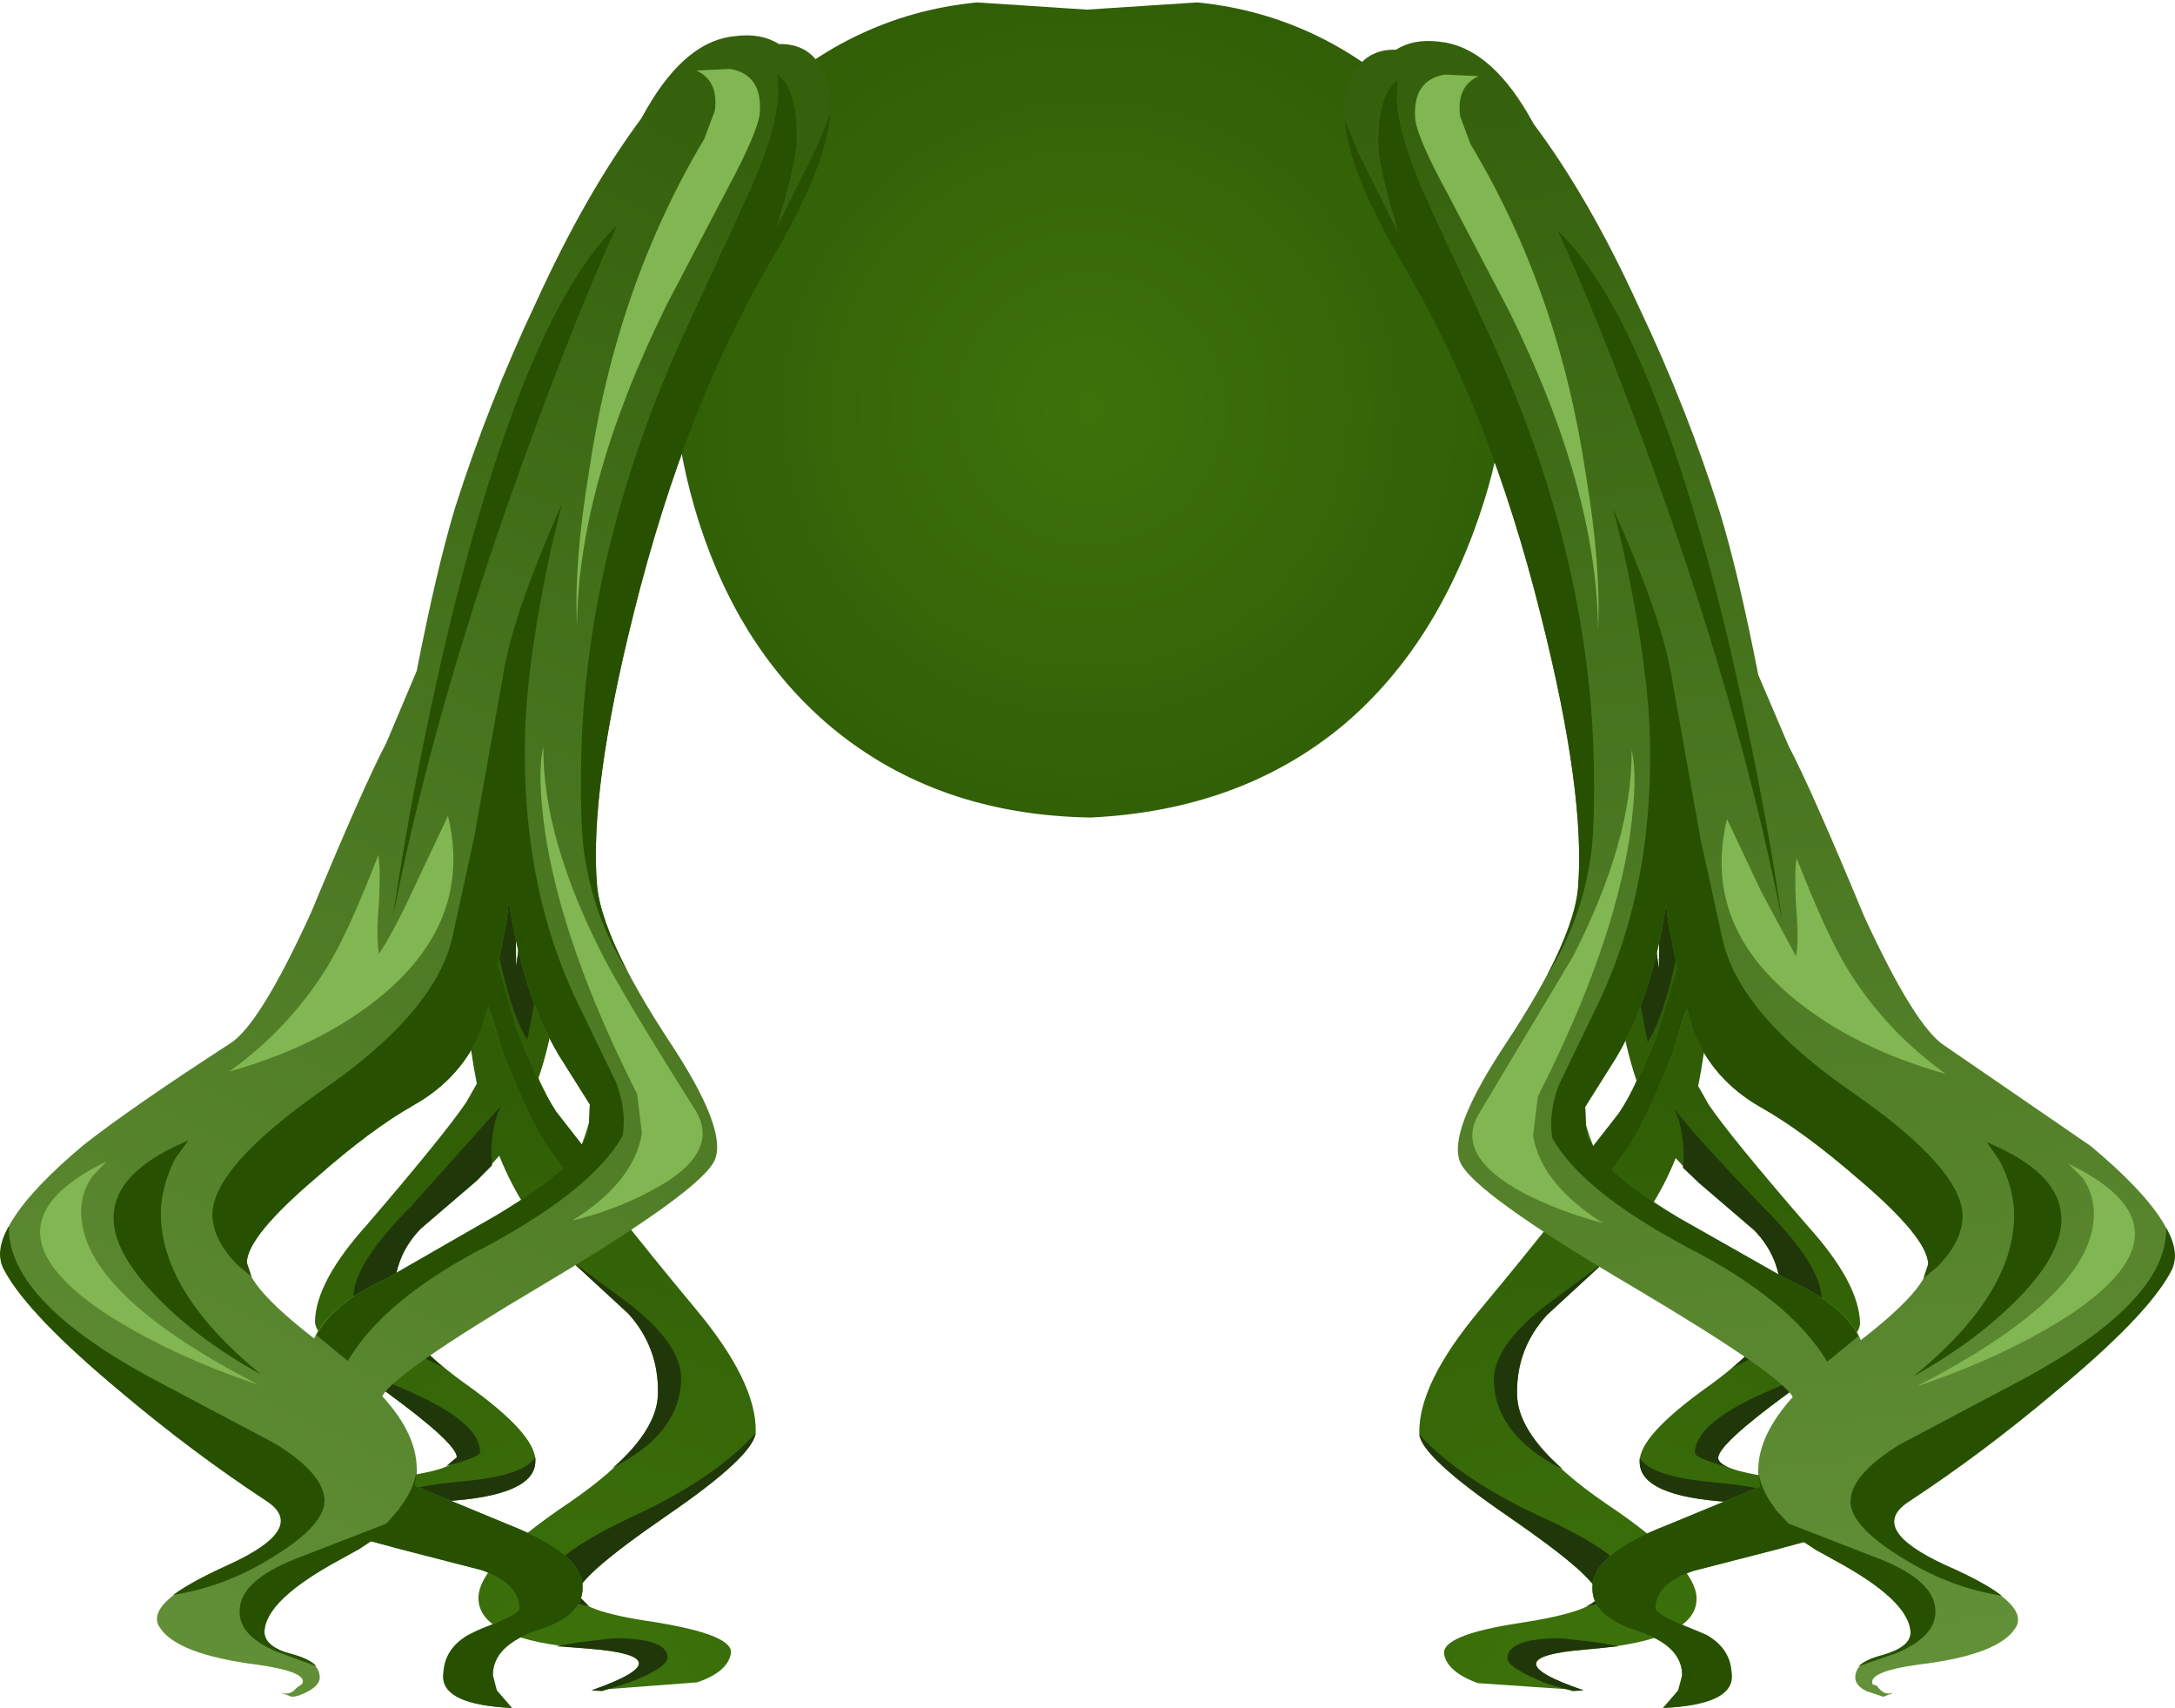 <svg xmlns="http://www.w3.org/2000/svg" xmlns:ffdec="https://www.free-decompiler.com/flash" xmlns:xlink="http://www.w3.org/1999/xlink" ffdec:objectType="frame" width="135.7" height="106.55"><use ffdec:characterId="1" xlink:href="#a" width="135.7" height="106.55"/><defs><radialGradient id="b" cx="0" cy="0" r="819.2" gradientTransform="translate(22.85 -6.9)scale(.035)" gradientUnits="userSpaceOnUse" spreadMethod="pad"><stop offset="0" stop-color="#3d730b"/><stop offset="1" stop-color="#305d06"/></radialGradient><radialGradient id="c" cx="0" cy="0" r="819.2" gradientTransform="matrix(.051 .001 -.001 .048 -8.1 74.05)" gradientUnits="userSpaceOnUse" spreadMethod="pad"><stop offset="0" stop-color="#3d730b"/><stop offset="1" stop-color="#305d06"/></radialGradient><radialGradient id="e" cx="0" cy="0" r="819.2" gradientTransform="matrix(-.051 .001 .001 .048 53.5 74.05)" gradientUnits="userSpaceOnUse" spreadMethod="pad"><stop offset="0" stop-color="#3d730b"/><stop offset="1" stop-color="#305d06"/></radialGradient><linearGradient id="d" x1="-819.2" x2="819.2" gradientTransform="matrix(.028 -.057 .057 .028 -19.8 22.85)" gradientUnits="userSpaceOnUse" spreadMethod="pad"><stop offset="0" stop-color="#639139"/><stop offset="1" stop-color="#35610c"/></linearGradient><linearGradient id="f" x1="-819.2" x2="819.2" gradientTransform="matrix(-.007 -.062 .063 -.007 64.6 22.15)" gradientUnits="userSpaceOnUse" spreadMethod="pad"><stop offset="0" stop-color="#639139"/><stop offset="1" stop-color="#35610c"/></linearGradient><g id="a" fill-rule="evenodd"><path fill="url(#b)" d="M1.65-25.35q6.05-6.1 14.15-6.9l6.85.45 6.9-.45q8.05.8 14.1 6.9 3.7 3.75 4.8 10.45 1.15 6.9-1 13.75-2.8 8.9-8.75 13.95-6.4 5.35-15.8 5.8-9.6-.15-16.2-5.65Q1 8.15-1.55.15-3.85-7.1-2.9-14.4q.9-7.25 4.55-10.95" transform="translate(45.15 32.4)"/><path fill="url(#c)" d="m-12.75 11.95-.1 3-.15 6.9.05 6.05q.45-2.95.25-5.8l.05-5.6zm-1.75-10q.75 1.8 1.35 3.65 1.3-4.45 3.1-8.6l-1.85 7.5-.55 3.5q2.4 8.4 2.3 17.85-.1 5.2-1.4 9l.1.25 2.2 4.5q1.55 2.5 7.5 9.65Q2.05 53.8 2 56.9q-.05 1.45-5.55 5.25-5.6 3.85-5.6 4.9t4.9 1.75q4.9.8 4.7 1.95t-2.1 1.8l-6.6.5q6-2.1-.15-2.6-6.95-.5-6.9-3.2.05-2.15 5.65-5.9 5.55-3.8 5.55-6.85.05-2.85-1.85-4.95l-4.2-3.9Q-12.6 43.2-14 39.7l-1.4 1.55-3.5 3q-1.65 1.7-1.65 4.05-.05 2.4 4.4 5.6 4.45 3.15 4.4 4.85 0 2.15-5.6 2.5-5 .25-.15 2.05l-5.35-.45q-1.5-.6-1.65-1.55t3.8-1.5q4.05-.5 4.05-1.3 0-.85-4.45-4.1-4.4-3.2-4.4-4.35.05-2.5 3.25-6.05 4.85-5.65 6.2-7.65l.65-1.15q-.8-3.9-.75-8.85.15-10.4 2.7-19.65z" transform="translate(45.15 32.4)"/><path fill="#203809" d="m32.4 42 1 4.65q1 4.7 1 6.5-.05 4.05-.9 8.6l-.6 3.1q-.8-1.2-1.55-4.25l-.25-1.05-.4-10q0-2.25.7-4.45zm-.1 5.35-.15 6.9.05 6.05q.45-2.95.25-5.8l.05-5.6-.1-4.55zm-1.65 24.6.05.75-.95.95-3.5 3q-1.65 1.7-1.65 4.05-.05 2 3.05 4.6l-.9-.45-3.45-1.55q-1.3-.9-1.25-2.35 0-2.1 3.6-5.7l5.6-6.25q-.55 1.05-.6 2.95m7.95 8.9q3.9 2.8 3.9 5.15-.05 3.2-3.7 5.25l-.6.35q2.85-2.5 2.85-4.7.05-2.85-1.85-4.95l-3.7-3.4zM29 92.4q3.7-.35 4.4-1.5v.25q0 2.15-5.6 2.5-5 .25-.15 2.05l-.95.05q-2.7-.65-2.7-1.9.05-1 5-1.45m-1.15-.95.65-.55q0-.85-4.45-4.1l-3.55-2.9q1.8 1.55 4.45 2.65 5.05 2.1 5 4.05 0 .3-2.1.85M39.15 105l-1.6.5-.65-.05q6-2.1-.15-2.6l-2.05-.15 1.4-.25 2.2-.25q3.35 0 3.35 1.2 0 .65-2.5 1.6m2.45-10.45Q36 98.4 36 99.45l.75.75q-2.5-.45-2.5-1.75.05-1.45 5.55-4 4.8-2.25 7.35-5.05-.2 1.5-5.55 5.15"/><path fill="url(#d)" d="M3.05-16.3Q-2.4-7.05-5.6 5.8q-2.8 11.15-2.3 17.05.3 3.3 4.5 9.7 3.65 5.5 2.85 7.4t-10.9 7.9q-9.1 5.4-9.85 6.85 2.2 2.4 2.15 4.65l-.1.95 5.8 2.4q4.7 1.85 4.65 3.95 0 1.8-2.8 2.65-2.8.95-2.8 2.8 0 1.15 1.2 2.05-4.35-.2-4.3-2 0-2 2.4-2.95 2.35-.9 2.35-1.25 0-1.55-2.35-2.4l-5.05-1.3-1.85-.5-1.85 1.1q-4.75 2.55-4.8 4.55 0 .95 1.75 1.4 1.7.45 1.7 1.45 0 .45-.7.85-.65.35-1.05.35l-.65-.25.3.05q.35 0 .6-.3l.05-.05.35-.25q.4-.75-2.8-1.2-5.05-.65-6.1-2.35-1-1.55 4.35-3.9 4.9-2.25 2.35-3.95-4.65-3.05-9.15-6.85-5.7-4.75-7.2-7.5-1.45-2.55 4.95-7.9 3-2.35 9.1-6.3 1.85-1.15 5.05-8.15 3.3-7.95 4.7-10.6l1.9-4.5q1.25-6.4 2.4-10.2 2.05-6.45 5.05-12.8 3.1-6.8 6.55-11.45l.4-.7q2.45-4.2 5.5-4.45 1.6-.2 2.7.5Q5.35-29.7 6.2-28q1.75 3.35-3.15 11.7m-32.8 62.65q0 1.5 4.2 4.75.85-2 4.4-3.7l.3-.15 6.7-3.85q2.75-1.65 4.15-2.95l-1.05-1.4q-1.25-2-2.75-5.9l-.9-2.8-.35 1.3q-1.2 3.15-4.3 4.9-2.65 1.5-6.05 4.5-4.3 3.65-4.35 5.3m16.85-14.5q1.25 3.25 2.45 5.1l1.6 2.05.45-1.35.05-1.15-1.95-3.1q-2.25-3.8-3.1-9.55l-.15 1.3-.15.7-.4 2z" transform="translate(45.15 32.4)"/><path fill="#275100" d="M51.8 7.1q-.25 3.3-3.6 9-5.45 9.25-8.65 22.1-2.8 11.15-2.3 17.05.2 2.05 1.9 5.35-2-3.15-2.6-6.8-.35-1.55-.3-5.85.15-13.15 6.25-26.75l4.1-8.9q1.9-4.15 1.95-6.5l-.05-1.15q1.25.9 1.2 4.05 0 1.15-.9 4.3l-.35 1.2 2.45-4.9zM33.1 27.5q-5.95 16.15-8.6 29.8 1.25-8.6 3.55-18.3Q32.8 19.55 38.5 14.05q-2.45 5.4-5.4 13.45m-3.5 24.65 1.75-9.8q.55-3.8 3.7-10.9l-.65 2.7q-1.6 7.4-1.65 12.15-.15 9.45 3.55 16.8l2.15 4.45q.65 1.75.4 3.3-1.85 3.3-8.4 6.85Q24 81 21.7 84.9l-1.95-1.6q.95-1.9 4.25-3.5l.3-.15L31 75.8q2.75-1.65 4.15-2.95l-.05-.05-1-1.35q-1.25-2-2.75-5.9l-.75-2.4-.15-.4-.3 1.1-.05.2q-1.2 3.15-4.3 4.9-2.65 1.5-6.05 4.5-4.3 3.65-4.35 5.3l.3.9-.9-.75q-1.55-1.6-1.55-3.15.05-2.95 6.8-7.7 7.2-4.95 8.2-9.7zm-18.65 20.1q-.75 1.45-.9 3-.3 5.15 6.25 10.5-4.2-2.3-6.9-5.25-5.6-6.05 2.35-9.35zm20.4-13.55-.3 1.55.1.25 1.1 3.75q1.25 3.25 2.45 5.1l1.6 2.05.3-.6.15-.75.05-1.15-1.95-3.1q-2.25-3.8-3.1-9.55l-.15 1.3-.15.7zM.55 76.55q-.05 4.8 9.8 9.9l6.8 3.6q3.1 1.9 3.1 3.6-.05 1.6-3.5 3.65-2.8 1.7-5.95 2.2 1.1-.8 3.5-1.9 4.9-2.25 2.35-3.95Q12 90.6 7.5 86.8 1.8 82.05.3 79.3q-.7-1.15.25-2.8zM26 91.5v.25l-.1.95 5.8 2.4q4.7 1.85 4.65 3.95 0 1.8-2.8 2.65-2.8.95-2.8 2.8l.25.95.95 1.1q-4.35-.2-4.3-2l.05-.45q.15-1.3 1.5-2.1l.85-.4q2.35-.9 2.35-1.25 0-1.55-2.35-2.4L25 96.65l-1.85-.5-.75.5-1.1.6q-4.75 2.55-4.8 4.55 0 .95 1.75 1.4 1.1.3 1.5.75l-2.45-.9q-2.4-1-2.35-2.55 0-2 4-3.45l5.15-2 .8-.9.05-.1q1-1.3 1.05-2.55"/><path fill="#81b652" d="m45.4 11.75-3.85 7.35q-5.5 11.2-5.55 20-.2-3.95.75-9.7 1.7-11.55 7.2-20.75l.65-1.75q.25-1.85-1.15-2.5l2.1-.1q2.05.35 1.85 2.8-.15 1.2-2 4.65M34 51.85q-.5-3.6-.1-5.25-.05 5.6 3.65 12.9 1.35 2.65 5.8 9.7 1.75 2.75-2.75 5.1-2.25 1.2-4.9 1.85 3.85-2.4 4.35-5.45l-.3-2.45q-4.7-9.3-5.75-16.4m-6.05-.95q1.55 6.4-4 11.1-3.8 3.2-9.65 4.85 3.75-2.7 6.1-6.5 1.35-2.2 3.2-7 .15.6.05 2.9-.2 2.35 0 3.25.9-1.35 2.15-4.05zM5.75 73.4q-.85 1.25-.65 2.75Q5.65 81 16.15 86.4q-5.65-1.9-9.7-4.55-8-5.4.2-9.4z"/><path fill="url(#e)" d="m58.15 12.15-.1 4.55.05 5.55q-.2 2.85.25 5.8L58.4 22l-.15-6.85zM59.9 2.2l-1.05 4.7q2.55 9.25 2.7 19.65.05 4.9-.75 8.8l.65 1.15q1.35 2 6.2 7.6 3.2 3.55 3.25 6.05 0 1.15-4.4 4.3-4.45 3.25-4.45 4.1 0 .8 4.05 1.3 3.95.55 3.8 1.5t-1.65 1.55l-5.35.45q4.85-1.8-.15-2.05-5.6-.35-5.6-2.5-.05-1.65 4.4-4.8 4.45-3.25 4.4-5.6 0-2.35-1.65-4.05l-3.5-3-1.4-1.5q-1.4 3.45-3.85 5.9l-4.2 3.9q-1.9 2.1-1.85 4.9 0 3.05 5.55 6.85 5.6 3.75 5.65 5.9.05 2.65-6.9 3.2-6.15.5-.15 2.55l-6.6-.45q-1.9-.7-2.1-1.8-.2-1.2 4.7-1.95t4.9-1.75q0-1.05-5.6-4.9-5.5-3.8-5.55-5.2-.05-3.1 3.75-7.65 5.95-7.15 7.5-9.6l2.2-4.5.1-.25q-1.3-3.8-1.4-9-.1-9.4 2.3-17.8l-.55-3.5-1.85-7.4q1.8 4.1 3.1 8.55.6-1.85 1.35-3.65" transform="translate(45.15 32.4)"/><path fill="#203809" d="m103.4 47.55-.1-3-.1 4.55.05 5.55q-.2 2.85.25 5.8l.05-6.05zm-.1-5.35 1 3.15q.7 2.15.7 4.4l-.4 9.95-.25 1.1q-.75 3-1.55 4.2l-.6-3.1q-.85-4.5-.9-8.55 0-1.8 1-6.5zm1.15 26.95q1 1.4 5.6 6.2 3.6 3.6 3.6 5.7.05 1.45-1.25 2.3l-3.45 1.55-.9.45q3.1-2.55 3.05-4.55 0-2.35-1.65-4.05l-3.5-3-.95-.9.05-.75q-.05-1.9-.6-2.95m-4.25 9.5-3.7 3.4q-1.9 2.1-1.85 4.9 0 2.2 2.85 4.7l-.6-.3q-3.65-2.1-3.7-5.25 0-2.35 3.9-5.15zm11.5 15.25q0 1.25-2.7 1.9l-.95-.05q4.85-1.8-.15-2.05-5.6-.35-5.6-2.5v-.25q.7 1.15 4.4 1.5 4.95.45 5 1.45m3.5-9.9-3.55 2.85q-4.45 3.25-4.45 4.1 0 .3.65.6-2.1-.6-2.1-.9-.05-1.95 5-4.05 2.65-1.1 4.45-2.6M99.7 99.5q0-1.05-5.6-4.9-5.35-3.65-5.55-5.1 2.55 2.75 7.35 5 5.5 2.5 5.55 3.95 0 1.35-2.5 1.75.75-.3.75-.7m-1.55 6-1.6-.45q-2.5-1-2.5-1.6 0-1.25 3.35-1.25l2.2.25 1.4.25-2.05.2q-6.15.5-.15 2.55z"/><path fill="url(#f)" d="m59.5 28-.4-2-.15-.7-.15-1.3q-.85 5.75-3.1 9.55l-1.95 3.1.05 1.15.45 1.3 1.6-2.05q1.2-1.8 2.45-5.05zm.6 2.5-.9 2.8q-1.5 3.85-2.75 5.85l-1.05 1.4q1.4 1.35 4.15 3l6.7 3.8.3.15q3.55 1.65 4.4 3.7 4.2-3.25 4.2-4.75-.05-1.65-4.35-5.3-3.4-2.95-6.05-4.45-3.1-1.75-4.3-4.9zM44.65-29.8q3.05.3 5.5 4.45l.4.7q3.45 4.6 6.55 11.4 3 6.3 5.05 12.8Q63.3 3.3 64.55 9.7l1.9 4.45q1.4 2.65 4.7 10.6 3.2 6.95 5.05 8.1l9.1 6.25q6.4 5.35 4.95 7.9-1.5 2.75-7.2 7.45-4.5 3.8-9.15 6.85-2.55 1.7 2.35 3.95 5.35 2.35 4.35 3.9-1.05 1.7-6.1 2.3-3.2.45-2.8 1.25.25 0 .35.2l.05.05q.25.3.6.3l.3-.05-.65.25-1.05-.35q-.7-.35-.7-.85 0-1 1.7-1.4 1.75-.5 1.75-1.4-.05-2-4.8-4.55l-1.85-1.1-1.85.5-5.05 1.3q-2.35.8-2.35 2.35 0 .35 2.35 1.3 2.4.9 2.4 2.9.05 1.8-4.3 2 1.2-.9 1.2-2.05 0-1.85-2.8-2.75t-2.8-2.65q-.05-2.15 4.65-3.95l5.8-2.4-.1-.95q-.05-2.2 2.15-4.65-.75-1.4-9.85-6.8-10.1-5.95-10.9-7.85t2.85-7.4q4.2-6.35 4.5-9.65.5-5.9-2.3-17-3.2-12.85-8.65-22-4.9-8.4-3.15-11.7.85-1.7 2.75-1.65 1.1-.7 2.7-.5" transform="translate(45.15 32.4)"/><path fill="#275100" d="m84.8 9.65 2.45 4.9-.35-1.25q-.9-3.15-.9-4.25Q85.95 5.9 87.2 5l-.05 1.15q.05 2.3 1.95 6.5l4.1 8.85q6.1 13.55 6.25 26.65.05 4.25-.3 5.85-.6 3.6-2.6 6.8 1.7-3.3 1.9-5.35.5-5.9-2.3-17-3.2-12.85-8.65-22-3.35-5.7-3.6-9zm24.9 81.95q.05 1.2 1.05 2.5l.05.1.8.85 5.15 2q4 1.45 4 3.45.05 1.55-2.35 2.6l-2.45.85q.4-.4 1.5-.7 1.75-.5 1.75-1.4-.05-2-4.8-4.55l-1.1-.6-.75-.5-1.85.5-5.05 1.3q-2.35.8-2.35 2.35 0 .35 2.35 1.3l.85.35q1.35.8 1.5 2.1l.05.45q.05 1.8-4.3 2l.95-1.1.25-.95q0-1.85-2.8-2.75t-2.8-2.65q-.05-2.15 4.65-3.95l5.8-2.4-.1-.95zm15.05-19.2-.8-1.15q7.95 3.3 2.35 9.35-2.7 2.9-6.9 5.25 6.55-5.35 6.25-10.5-.15-1.55-.9-2.95m-20.5-14-.15-.7-.15-1.3q-.85 5.75-3.1 9.55l-1.95 3.1.05 1.15.15.75.3.55 1.6-2.05q1.2-1.8 2.45-5.05l1.1-3.7.1-.3-.3-1.5zm-1.3-11.9q-.05-4.7-1.65-12.1l-.65-2.65q3.15 7 3.7 10.8l1.75 9.8 1.35 6.15q1 4.75 8.2 9.7 6.75 4.7 6.8 7.65 0 1.55-1.55 3.15l-.9.75.3-.9q-.05-1.65-4.35-5.3-3.4-2.95-6.05-4.45-3.1-1.75-4.3-4.9l-.05-.2-.3-1.1-.15.4-.75 2.4q-1.5 3.85-2.75 5.85l-1 1.35-.05.05q1.4 1.35 4.15 3l6.7 3.8.3.15q3.3 1.55 4.25 3.45l-1.95 1.6q-2.3-3.85-8.75-7.15-6.55-3.5-8.4-6.8-.25-1.55.4-3.3l2.15-4.45q3.7-7.35 3.55-16.75m32.2 30.15v-.05q.95 1.65.25 2.8-1.5 2.75-7.2 7.45-4.5 3.8-9.15 6.85-2.55 1.7 2.35 3.95 2.4 1.05 3.5 1.9-3.15-.5-5.95-2.2-3.45-2.05-3.5-3.65 0-1.7 3.1-3.6l6.8-3.6q9.85-5.1 9.8-9.85m-32.55-48.9q-2.95-8-5.4-13.35 5.7 5.45 10.45 24.8 2.3 9.7 3.55 18.3-2.65-13.6-8.6-29.75"/><path fill="#81b652" d="M112.05 56.4q-.1-2.3.05-2.85 1.85 4.75 3.2 6.95 2.35 3.8 6.1 6.5-5.85-1.65-9.65-4.85-5.55-4.65-4-11.05l2.15 4.55 2.15 4q.2-.85 0-3.25m18.55 19.9q.2-1.55-.65-2.8l-.9-.9q8.2 3.95.2 9.35-4.05 2.65-9.7 4.55 10.5-5.4 11.05-10.2M90.15 4.65l2.1.1q-1.4.65-1.15 2.5L91.75 9q5.5 9.15 7.2 20.65.95 5.7.75 9.65-.05-8.75-5.55-19.9l-3.85-7.35q-1.85-3.4-2-4.6-.2-2.45 1.85-2.8m11.55 47.4q-1.05 7.1-5.75 16.35l-.3 2.45q.5 3 4.35 5.45-2.65-.7-4.9-1.85-4.5-2.4-2.75-5.1l5.8-9.7q3.7-7.25 3.65-12.85.4 1.65-.1 5.25"/></g></defs></svg>